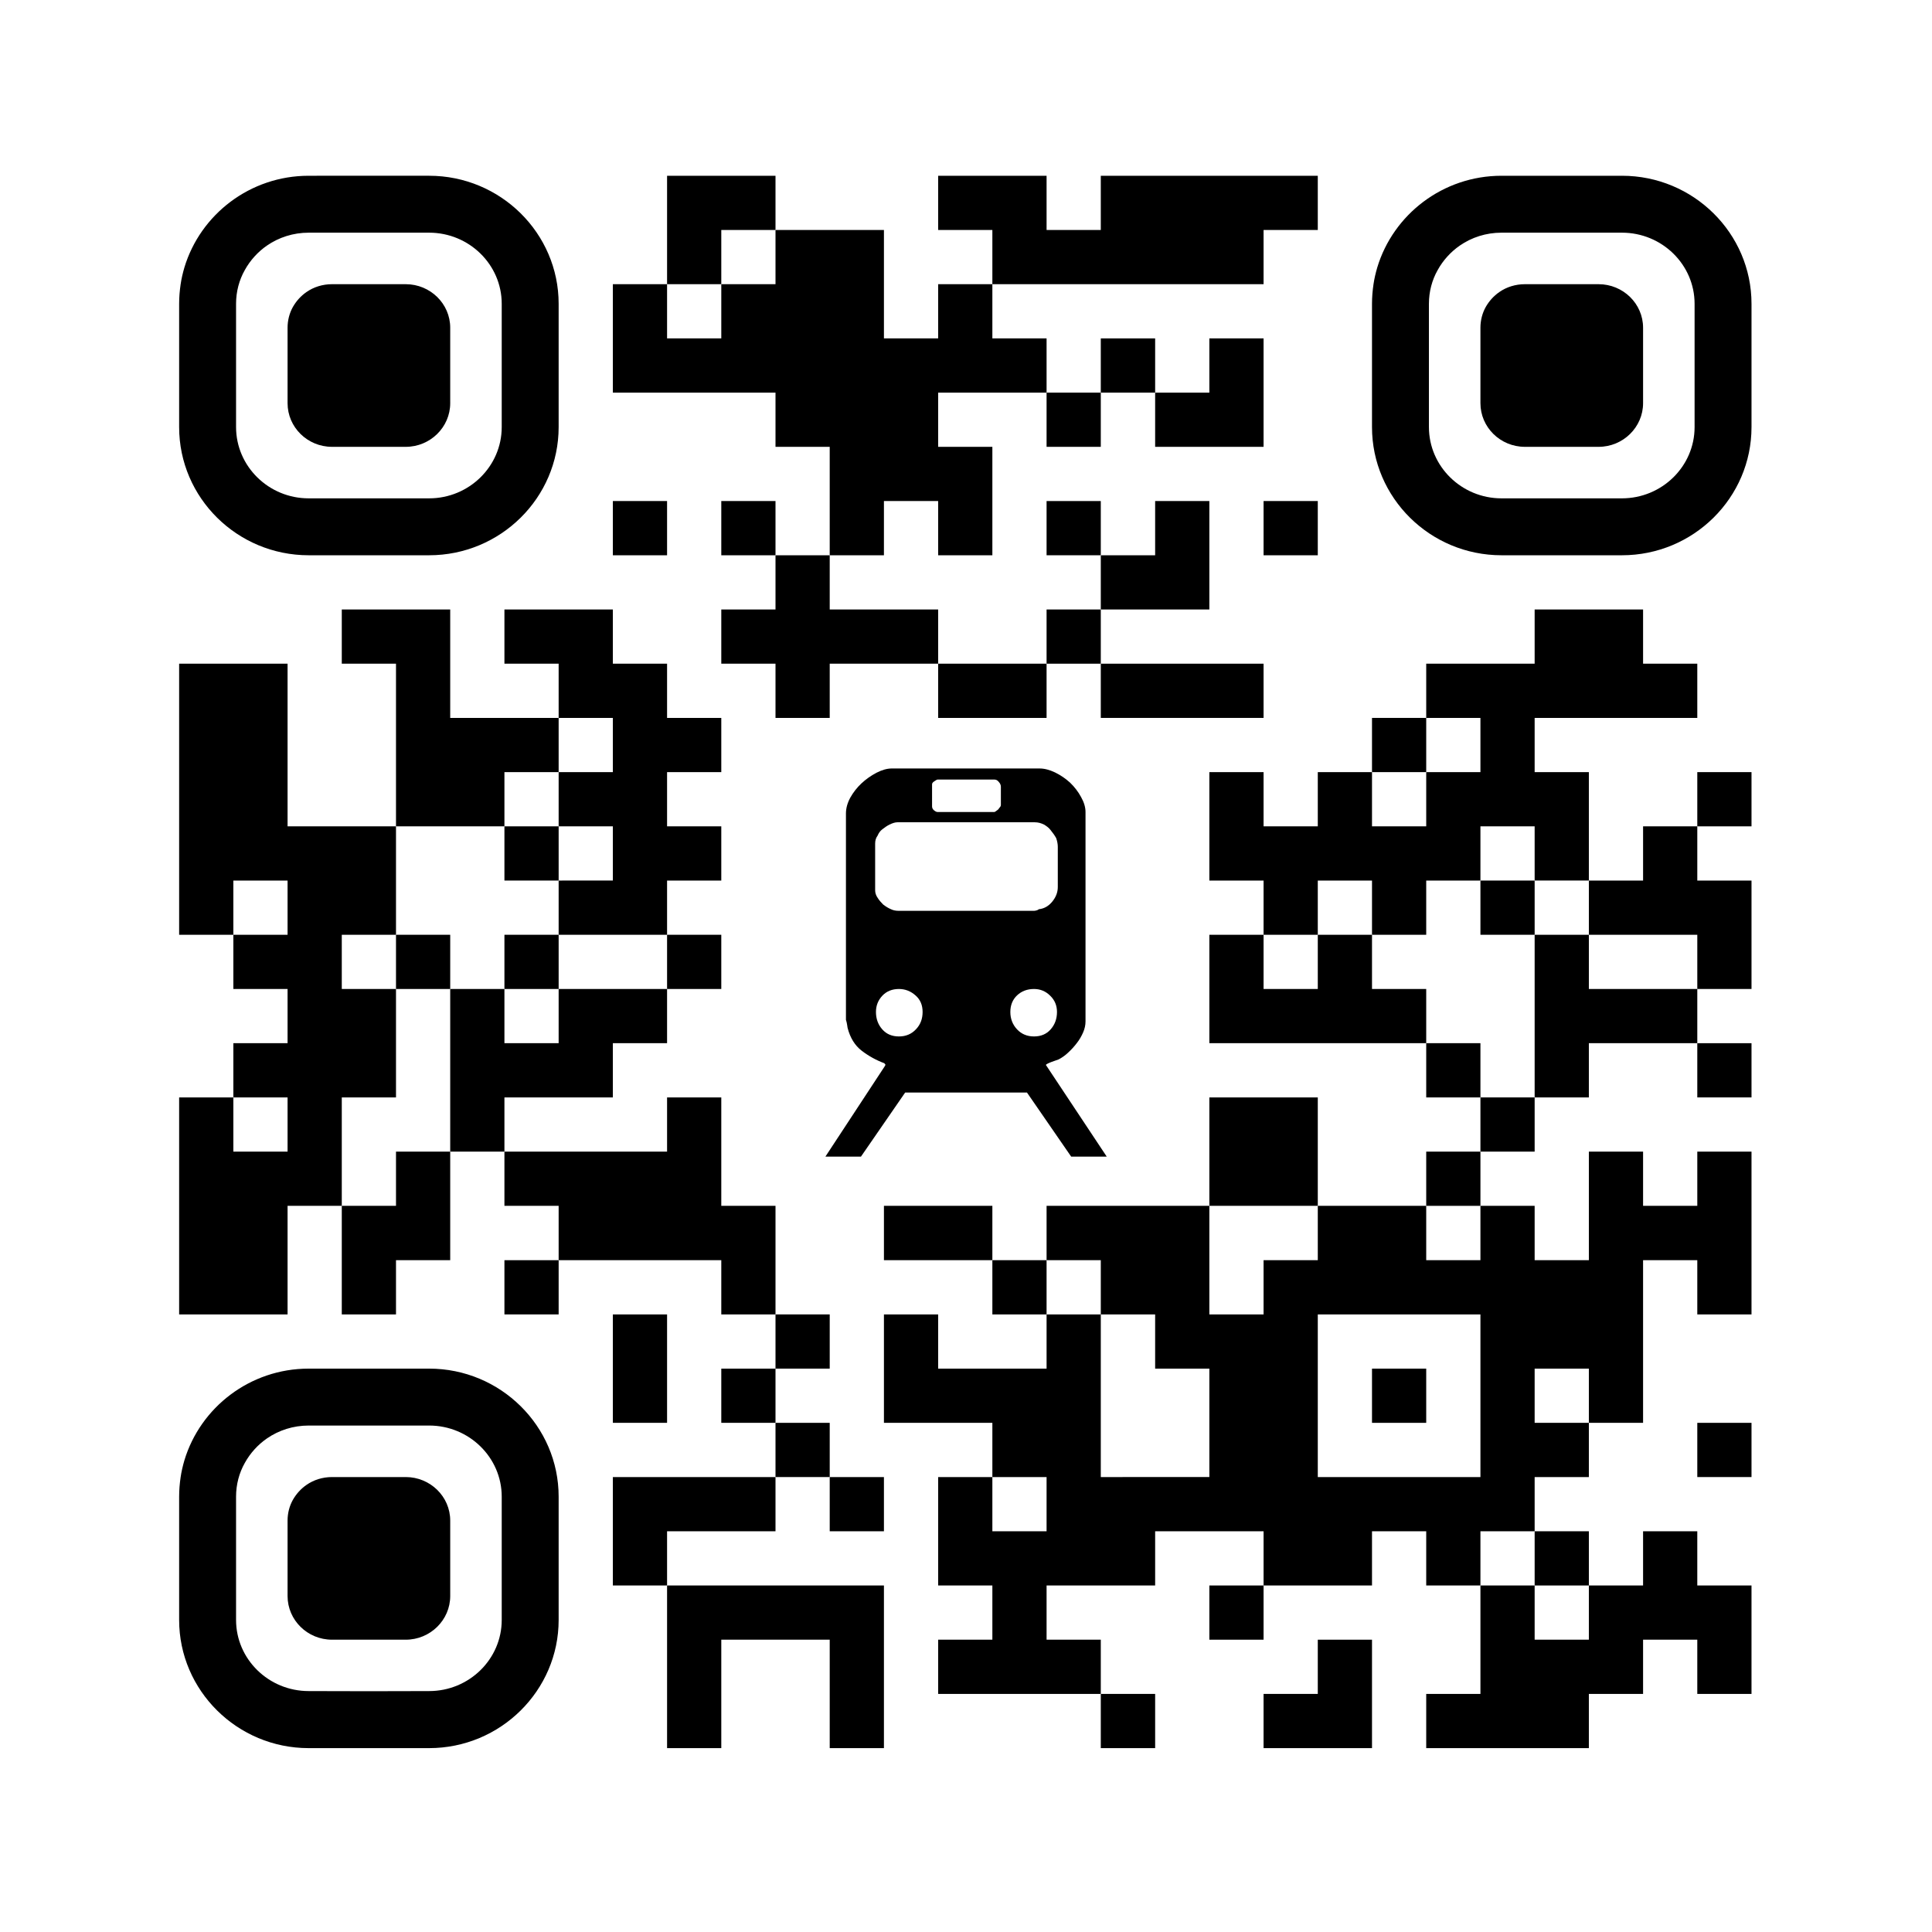 <?xml version="1.0" encoding="UTF-8" standalone="no"?>
<!DOCTYPE svg PUBLIC "-//W3C//DTD SVG 1.1//EN"
        "http://www.w3.org/Graphics/SVG/1.1/DTD/svg11.dtd">


<!-- Page 1 -->
<svg x="0" y="0" width="1429" height="1429" viewBox="0 0 1429 1429" version="1.1" xmlns="http://www.w3.org/2000/svg" xmlns:xlink="http://www.w3.org/1999/xlink"
     style="display: block;margin-left: auto;margin-right: auto;">
    <rect x="0" y="0" width="1429" height="1429" fill="#808080" stroke="none"/>
    <defs>
        <clipPath id="c_1"><path d="M0,0H1429V1429H0Z" /></clipPath>
    </defs>
    <g clip-path="url(#c_1)">
        <path d="M0,0
L0,1429
L1429,1429
L1429,0 Z "
              fill="#FFFFFF" stroke="none" />
        <path d="M533.5,170.1h40.1V130H493.4v80.2h40.1Z" class="g0_1" />
        <path d="M814.2,210.2H934.6V170.1h40.1V130H814.2v40.1H774.1V130H693.9v40.1H734v40.1h40.1Z" class="g0_1" />
        <path d="M533.5,290.4h40.1v40.1h40.1v80.2h40.1V370.6h40.1v40.1H734V330.5H693.9V290.4h80.2V250.3H734V210.2H693.9v40.1H653.8V170.1H573.6v40.1H533.5v40.1H493.4V210.2H453.3v80.2h40.1Z" class="g0_1" />
        <path d="M854.4,250.3H814.2v40.1h40.2V250.3Z" class="g0_1" />
        <path d="M814.2,290.4H774.1v40.1h40.1V290.4Z" class="g0_1" />
        <path d="M894.5,330.5h40.1V250.3H894.5v40.1H854.4v40.1Z" class="g0_1" />
        <path d="M493.4,370.6H453.3v40.1h40.1V370.6Z" class="g0_1" />
        <path d="M533.5,410.7h40.1V370.6H533.5v40.1Z" class="g0_1" />
        <path d="M774.1,410.7h40.1V370.6H774.1v40.1Z" class="g0_1" />
        <path d="M934.6,410.7h40.1V370.6H934.6v40.1Z" class="g0_1" />
        <path d="M573.6,450.8H533.5v40.1h40.1V531h40.1V490.9h80.2V450.8H613.7V410.7H573.6Z" class="g0_1" />
        <path d="M894.5,450.8V370.6H854.4v40.1H814.2v40.1h40.2Z" class="g0_1" />
        <path d="M814.2,450.8H774.1v40.1h40.1V450.8Z" class="g0_1" />
        <path d="M734,531h40.1V490.9H693.9V531Z" class="g0_1" />
        <path d="M854.4,531h80.2V490.9H814.2V531Z" class="g0_1" />
        <path d="M453.3,571.1H413.2v40.1h40.1v40.1H413.2v40.1h80.2V651.3h40.1V611.2H493.4V571.1h40.1V531H493.4V490.9H453.3V450.8H373.1v40.1h40.1V531h40.1Z" class="g0_1" />
        <path d="M1054.9,531h-40.1v40.1h40.1V531Z" class="g0_1" />
        <path d="M373.1,611.2V571.1h40.1V531H333V450.8H252.8v40.1h40.1V611.2H333Z" class="g0_1" />
        <path d="M1255.4,611.2h40.1V571.1h-40.1v40.1Z" class="g0_1" />
        <path d="M373.1,651.3h40.1V611.2H373.1v40.1Z" class="g0_1" />
        <path d="M1215.3,651.3h-40.1v40.1h80.2v40.1h40.1V651.3h-40.1V611.2h-40.1Z" class="g0_1" />
        <path d="M974.7,651.3h40.1v40.1h40.1V651.3H1095V611.2h40.1v40.1h40.1V571.1h-40.1V531h120.3V490.9h-40.1V450.8h-80.2v40.1h-80.2V531H1095v40.1h-40.1v40.1h-40.1V571.1H974.7v40.1H934.6V571.1H894.5v80.2h40.1v40.1h40.1Z" class="g0_1" />
        <path d="M1095,691.4h40.1V651.3H1095v40.1Z" class="g0_1" />
        <path d="M292.9,731.5H333V691.4H292.9v40.1Z" class="g0_1" />
        <path d="M373.1,731.5h40.1V691.4H373.1v40.1Z" class="g0_1" />
        <path d="M533.5,691.4H493.4v40.1h40.1V691.4Z" class="g0_1" />
        <path d="M1014.8,731.5V691.4H974.7v40.1H934.6V691.4H894.5v80.2h160.4V731.5Z" class="g0_1" />
        <path d="M1175.2,731.5V691.4h-40.1V811.7h40.1V771.6h80.2V731.5h-40.1Z" class="g0_1" />
        <path d="M413.2,811.7h40.1V771.6h40.1V731.5H413.2v40.1H373.1V731.5H333V851.8h40.1V811.7Z" class="g0_1" />
        <path d="M1054.9,811.7H1095V771.6h-40.1v40.1Z" class="g0_1" />
        <path d="M1295.5,771.6h-40.1v40.1h40.1V771.6Z" class="g0_1" />
        <path d="M252.8,811.7h40.1V731.5H252.8V691.4h40.1V611.2H212.7V490.9H132.5V691.4h40.1V651.3h40.1v40.1H172.6v40.1h40.1v40.1H172.6v40.1h40.1v40.1H172.6V811.7H132.5V972.2h80.2V891.9h40.1V851.8Z" class="g0_1" />
        <path d="M1095,851.8h40.1V811.7H1095v40.1Z" class="g0_1" />
        <path d="M292.9,891.9H252.8v80.3h40.1V932.1H333V851.8H292.9Z" class="g0_1" />
        <path d="M974.7,891.9V811.7H894.5v80.2h40.1Z" class="g0_1" />
        <path d="M1054.9,891.9H1095V851.8h-40.1v40.1Z" class="g0_1" />
        <path d="M573.6,891.9H533.5V811.7H493.4v40.1H373.1v40.1h40.1v40.2H533.5v40.1h40.1V932.1Z" class="g0_1" />
        <path d="M693.9,891.9H653.8v40.2H734V891.9Z" class="g0_1" />
        <path d="M373.1,972.2h40.1V932.1H373.1v40.1Z" class="g0_1" />
        <path d="M734,972.2h40.1V932.1H734v40.1Z" class="g0_1" />
        <path d="M1095,1052.4v40.1H974.7V972.2H1095v40.1ZM1054.9,932.1V891.9H974.7v40.2H934.6v40.1H894.5V891.9H774.1v40.2h40.1v40.1h40.2v40.1h40.1v80.2H814.2V972.2H774.1v40.1H693.9V972.2H653.8v80.2H734v40.1h40.1v40.1H734v-40.1H693.9v80.2H734v40.1H693.9v40.1H814.2v-40.1H774.1v-40.1h80.3v-40.1h80.2v40.1h80.2v-40.1h40.1v40.1H1095v-40.1h40.1v-40.1h40.1v-40.1h-40.1v-40.1h40.1v40.1h40.1V932.1h40.1v40.1h40.1V851.8h-40.1v40.1h-40.1V851.8h-40.1v80.3h-40.1V891.9H1095v40.2Z" class="g0_1" />
        <path d="M613.7,972.2H573.6v40.1h40.1V972.2Z" class="g0_1" />
        <path d="M493.4,1012.3V972.2H453.3v80.2h40.1Z" class="g0_1" />
        <path d="M533.5,1052.4h40.1v-40.1H533.5v40.1Z" class="g0_1" />
        <path d="M1014.8,1052.4h40.1v-40.1h-40.1v40.1Z" class="g0_1" />
        <path d="M573.6,1092.5h40.1v-40.1H573.6v40.1Z" class="g0_1" />
        <path d="M1255.4,1092.5h40.1v-40.1h-40.1v40.1Z" class="g0_1" />
        <path d="M493.4,1092.5H453.3v80.2h40.1v-40.1h80.2v-40.1H533.5Z" class="g0_1" />
        <path d="M613.7,1132.6h40.1v-40.1H613.7v40.1Z" class="g0_1" />
        <path d="M1175.2,1132.6h-40.1v40.1h40.1v-40.1Z" class="g0_1" />
        <path d="M894.5,1212.8h40.1v-40.1H894.5v40.1Z" class="g0_1" />
        <path d="M493.4,1252.9V1293h40.1v-80.2h80.2V1293h40.1V1172.7H493.4v40.1Z" class="g0_1" />
        <path d="M974.7,1252.9H934.6V1293h80.2v-80.2H974.7Z" class="g0_1" />
        <path d="M1135.1,1212.8v-40.1H1095v80.2h-40.1V1293h120.3v-40.1h40.1v-40.1h40.1v40.1h40.1v-80.2h-40.1v-40.1h-40.1v40.1h-40.1v40.1Z" class="g0_1" />
        <path d="M854.4,1252.9H814.2V1293h40.2v-40.1Z" class="g0_1" />
        <path d="M174.6,224.7c0,-9,2.3,-17.6,6.5,-25c4,-7.2,9.6,-13.4,16.4,-18.1c8.7,-6,19.4,-9.5,30.8,-9.5h89.1c29.6,0,53.7,23.6,53.7,52.6v91.2c0,29,-24.1,52.7,-53.7,52.7H228.3c-29.6,0,-53.7,-23.7,-53.7,-52.7Zm53.7,186h89.1c52.8,0,95.8,-42.5,95.8,-94.8V224.7c0,-52.2,-43,-94.7,-95.8,-94.7H228.3c-43.4,0,-80.1,28.7,-91.9,67.8c-1.2,4.1,-2.2,8.3,-2.8,12.5c-.7,4.7,-1.1,9.5,-1.1,14.4v91.2c0,52.3,43,94.8,95.8,94.8Z" class="g0_1" />
        <path d="M1253.4,315.9c0,29,-24.1,52.7,-53.8,52.7h-89c-29.6,0,-53.7,-23.7,-53.7,-52.7V224.7c0,-9,2.3,-17.6,6.5,-25c4,-7.2,9.6,-13.4,16.4,-18.1c8.7,-6,19.3,-9.5,30.8,-9.5h89.1c29.6,0,53.7,23.6,53.7,52.6ZM1199.7,130h-89.1c-43.4,0,-80.1,28.7,-91.9,67.8c-1.2,4.1,-2.2,8.3,-2.8,12.5c-.7,4.7,-1.1,9.5,-1.1,14.4v91.2c0,52.3,43,94.8,95.8,94.8h89.1c52.8,0,95.8,-42.5,95.8,-94.8V224.7c0,-52.2,-43,-94.7,-95.8,-94.7Z" class="g0_1" />
        <path d="M371.1,1198.2c0,29,-24.1,52.6,-53.7,52.6l-44.6,.1l-44.5,-.1c-29.6,0,-53.7,-23.6,-53.7,-52.6V1107c0,-9,2.3,-17.6,6.5,-25c4,-7.2,9.6,-13.4,16.4,-18.1c8.7,-6,19.4,-9.5,30.8,-9.5h89.1c29.6,0,53.7,23.6,53.7,52.6ZM317.4,1012.3H228.3c-43.4,0,-80.1,28.7,-91.9,67.8c-1.2,4.1,-2.2,8.3,-2.8,12.5c-.7,4.7,-1.1,9.5,-1.1,14.4v91.2c0,52.2,43,94.8,95.8,94.8h89.1c52.8,0,95.8,-42.6,95.8,-94.8V1107c0,-52.2,-43,-94.7,-95.8,-94.7Z" class="g0_1" />
        <path d="M245.6,330.5h54.5c18.1,0,32.9,-14.5,32.9,-32.3V242.4c0,-17.8,-14.8,-32.2,-32.9,-32.2H245.6c-7,0,-13.6,2.1,-18.9,5.8c-4.2,2.9,-7.6,6.7,-10.1,11.1c-2.5,4.5,-3.9,9.8,-3.9,15.3v55.8c0,17.8,14.7,32.3,32.9,32.3Z" class="g0_1" />
        <path d="M1182.4,210.2h-54.5c-7,0,-13.6,2.1,-18.9,5.8c-4.2,2.9,-7.6,6.7,-10.1,11.1c-2.5,4.5,-3.9,9.8,-3.9,15.3v55.8c0,17.8,14.7,32.3,32.9,32.3h54.5c18.1,0,32.9,-14.5,32.9,-32.3V242.4c0,-17.8,-14.8,-32.2,-32.9,-32.2Z" class="g0_1" />
        <path d="M300.1,1092.5H245.6c-7,0,-13.6,2.1,-18.9,5.8c-4.2,2.9,-7.6,6.7,-10.1,11.1c-2.5,4.5,-3.9,9.7,-3.9,15.3v55.8c0,17.8,14.7,32.3,32.9,32.3h54.5c18.1,0,32.9,-14.5,32.9,-32.3v-55.8c0,-17.8,-14.8,-32.2,-32.9,-32.2Z" class="g0_1" />
        <path d="M652.6,761.4c-3.1,-3.5,-4.7,-7.8,-4.7,-12.9c0,-4.7,1.6,-8.7,4.7,-12c3.1,-3.3,7.2,-5,12.3,-5c4.6,0,8.7,1.6,12.2,4.7c3.6,3.1,5.3,7.2,5.3,12.3c0,5.1,-1.6,9.4,-5,12.9c-3.3,3.5,-7.5,5.2,-12.5,5.2c-5.1,0,-9.2,-1.7,-12.3,-5.2M647.3,624c0,-2.4,.6,-4.3,1.8,-5.9c.8,-1.9,1.9,-3.5,3.5,-4.7c1.9,-1.5,3.7,-2.7,5.3,-3.5c2.3,-1.1,4.2,-1.7,5.8,-1.7H765.4c2.4,0,4.6,.6,6.8,1.7c2.1,1.2,3.8,2.6,4.9,4.1c1.6,2,3,3.9,4.1,5.9c.8,2.3,1.2,4.5,1.2,6.4v29.8c0,3.9,-1.4,7.5,-4.1,10.8c-2.7,3.3,-6,5.2,-9.9,5.6c-.4,.4,-1,.7,-1.8,.9c-.8,.2,-1.4,.3,-1.8,.3H664.9c-2.4,0,-4.3,-.4,-5.9,-1.2c-1.9,-.8,-3.9,-2,-5.8,-3.5c-1.6,-1.6,-3,-3.2,-4.1,-5c-1.2,-1.7,-1.8,-3.6,-1.8,-5.5Zm42.1,-43.9c0,-.8,.6,-1.6,1.8,-2.3c1.1,-.8,1.9,-1.2,2.3,-1.2h42.1c1.2,0,2.3,.6,3.2,1.8c1,1.1,1.5,2.3,1.5,3.5v13.4c0,.8,-.4,1.6,-1.2,2.3c-.4,.8,-1,1.4,-1.7,1.8c-.4,.4,-1,.8,-1.8,1.2H693.5c-.8,0,-1.6,-.4,-2.6,-1.2c-1,-.8,-1.5,-1.8,-1.5,-2.9Zm87.7,181.3c-3.1,3.5,-7.2,5.2,-12.3,5.2c-5,0,-9.2,-1.7,-12.5,-5.2c-3.3,-3.5,-5,-7.8,-5,-12.9c0,-5.1,1.7,-9.2,5,-12.3c3.3,-3.1,7.5,-4.7,12.5,-4.7c4.7,0,8.7,1.7,12,5c3.4,3.3,5,7.3,5,12c0,5.1,-1.6,9.4,-4.7,12.9M610.5,855.5h26.3l32.7,-47.4h90.1l32.7,47.4h26.3l-45,-67.8c0,-.4,1.3,-1.1,3.8,-2.1c2.6,-.9,4.4,-1.6,5.6,-2c2.3,-1.2,4.7,-2.8,7,-5c2.3,-2.1,4.5,-4.5,6.4,-7c2,-2.5,3.5,-5.2,4.7,-7.9c1.2,-2.7,1.8,-5.5,1.8,-8.2V600.6c0,-3.5,-1.1,-7.2,-3.3,-11.1c-2.1,-3.9,-4.8,-7.4,-8.1,-10.6c-3.4,-3.1,-7.1,-5.6,-11.2,-7.6c-4,-1.9,-7.8,-2.9,-11.4,-2.9H659.6c-3.5,0,-7.3,1.1,-11.4,3.2c-4.1,2.2,-7.8,4.8,-11.1,7.9c-3.3,3.1,-6,6.6,-8.2,10.5c-2.1,3.9,-3.2,7.8,-3.2,11.7V754.3c.4,1.2,.7,2.5,.9,3.9l.3,2c1.9,7.4,5.4,13.1,10.5,17c5.1,3.9,10.7,7,16.9,9.3c0,.4,.1,.6,.3,.6c.2,0,.3,.2,.3,.6l-.6,1.1Z" class="g0_1" />
    </g>
</svg>
